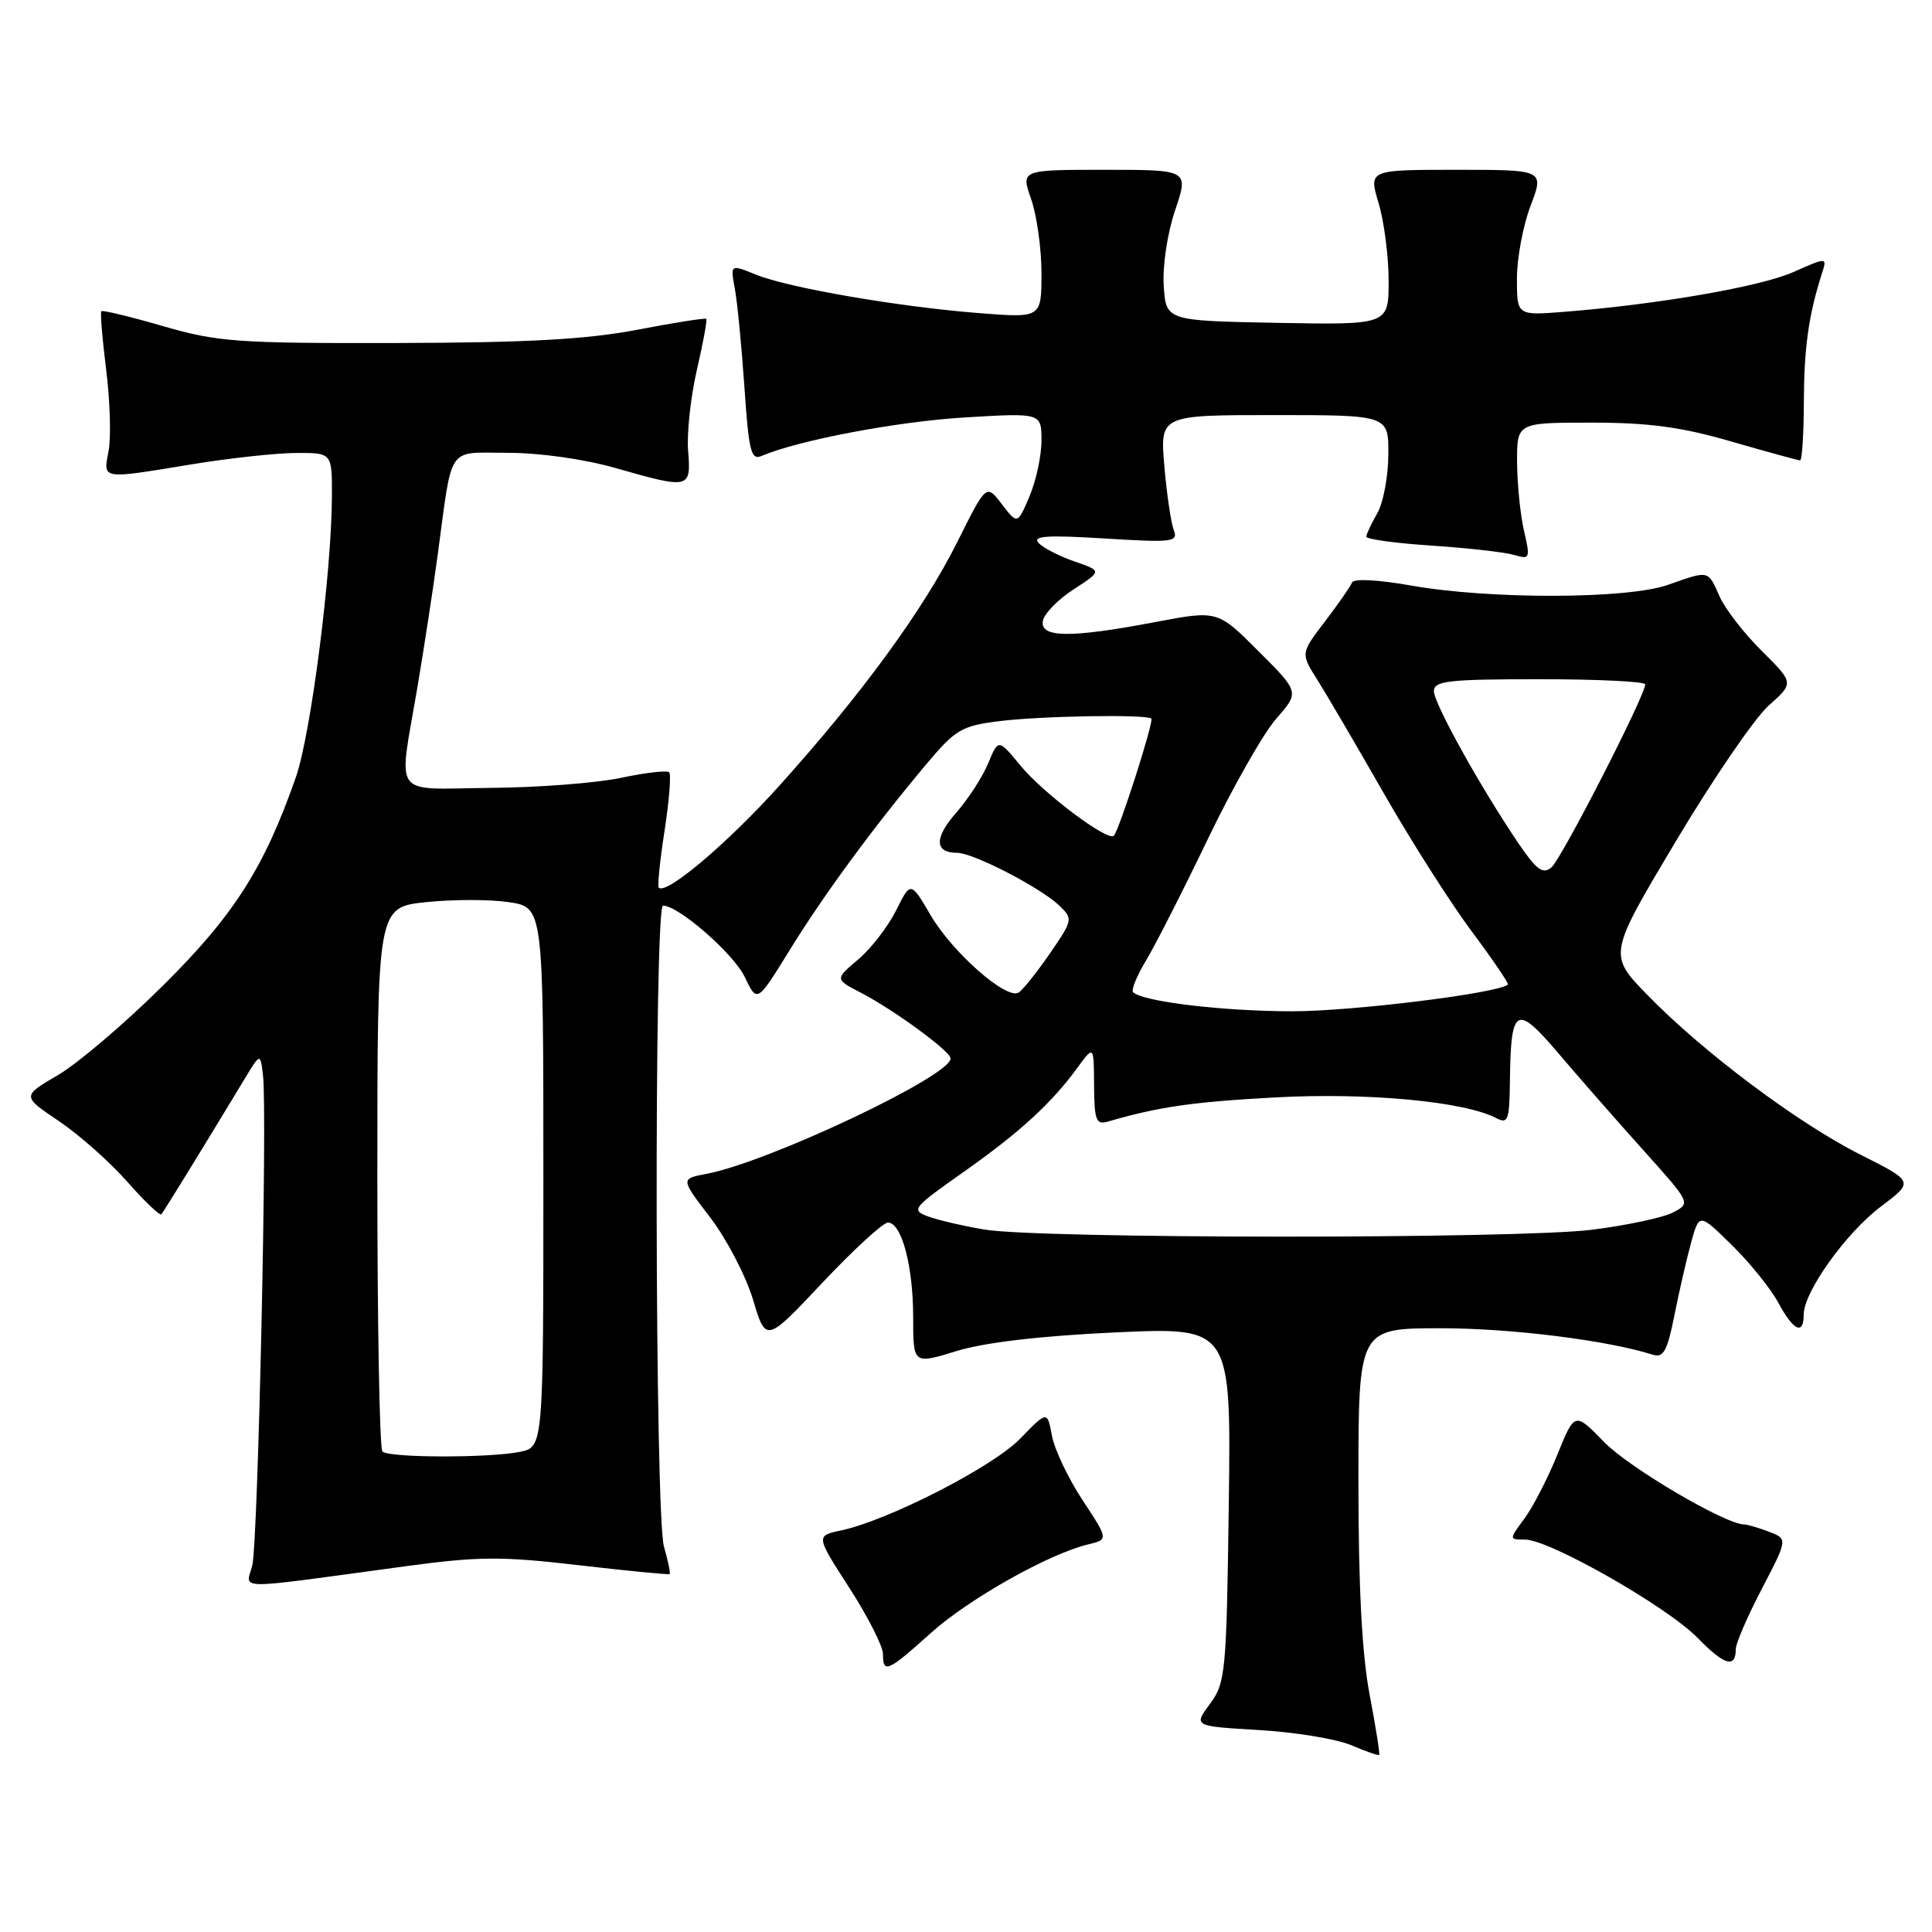 <?xml version="1.0" encoding="UTF-8" standalone="no"?>
<!DOCTYPE svg PUBLIC "-//W3C//DTD SVG 1.1//EN" "http://www.w3.org/Graphics/SVG/1.1/DTD/svg11.dtd" >
<svg xmlns="http://www.w3.org/2000/svg" xmlns:xlink="http://www.w3.org/1999/xlink" version="1.1" viewBox="0 0 256 256">
 <g >
 <path fill="currentColor"
d=" M 181.49 224.59 C 180.47 219.30 180.00 210.32 180.00 196.41 C 180.00 176.00 180.00 176.00 190.91 176.00 C 200.25 176.00 212.97 177.59 219.02 179.51 C 220.42 179.95 220.93 179.01 221.87 174.27 C 222.50 171.10 223.50 166.76 224.09 164.62 C 225.16 160.74 225.16 160.74 229.49 164.99 C 231.86 167.32 234.63 170.75 235.63 172.61 C 237.64 176.34 239.00 176.98 239.00 174.20 C 239.00 171.19 244.57 163.39 249.22 159.88 C 253.61 156.57 253.61 156.57 246.56 153.02 C 238.27 148.86 225.64 139.40 218.30 131.85 C 213.09 126.50 213.09 126.50 222.04 111.50 C 226.96 103.25 232.50 95.15 234.35 93.50 C 237.72 90.50 237.72 90.50 233.46 86.27 C 231.11 83.95 228.59 80.69 227.85 79.02 C 226.29 75.51 226.51 75.56 221.00 77.50 C 215.64 79.39 197.44 79.44 187.00 77.59 C 182.57 76.81 179.36 76.64 179.15 77.19 C 178.95 77.70 177.34 80.02 175.57 82.34 C 172.34 86.57 172.34 86.57 174.53 90.04 C 175.73 91.94 179.70 98.71 183.34 105.08 C 186.98 111.45 192.24 119.71 195.03 123.44 C 197.82 127.18 199.97 130.34 199.80 130.47 C 198.36 131.63 179.18 134.00 171.24 134.00 C 162.09 134.00 151.38 132.72 150.14 131.47 C 149.86 131.19 150.64 129.28 151.88 127.23 C 153.11 125.18 156.80 117.93 160.07 111.12 C 163.35 104.31 167.41 97.16 169.11 95.23 C 172.19 91.71 172.19 91.71 166.76 86.29 C 161.34 80.86 161.34 80.86 153.06 82.43 C 141.78 84.57 137.75 84.52 138.19 82.25 C 138.38 81.29 140.21 79.41 142.28 78.08 C 146.02 75.65 146.02 75.65 142.39 74.40 C 140.39 73.71 138.24 72.61 137.62 71.95 C 136.75 71.01 138.70 70.88 146.35 71.35 C 155.41 71.91 156.14 71.82 155.53 70.23 C 155.16 69.28 154.60 65.46 154.28 61.75 C 153.71 55.00 153.71 55.00 168.85 55.00 C 184.00 55.00 184.00 55.00 183.96 60.25 C 183.95 63.14 183.29 66.62 182.50 68.00 C 181.71 69.38 181.05 70.78 181.04 71.11 C 181.02 71.45 184.94 71.98 189.75 72.30 C 194.56 72.62 199.47 73.18 200.67 73.54 C 202.72 74.16 202.79 73.99 201.94 70.34 C 201.45 68.23 201.04 64.14 201.02 61.25 C 201.00 56.00 201.00 56.00 210.89 56.00 C 218.47 56.00 222.79 56.58 229.40 58.50 C 234.15 59.87 238.25 61.00 238.52 61.00 C 238.78 61.00 239.01 57.51 239.02 53.25 C 239.05 46.04 239.65 41.76 241.40 36.28 C 242.12 34.06 242.12 34.06 237.63 36.05 C 233.24 37.99 219.75 40.33 207.25 41.32 C 201.00 41.81 201.00 41.81 201.00 36.92 C 201.00 34.22 201.81 29.88 202.81 27.26 C 204.62 22.50 204.62 22.50 192.98 22.50 C 181.35 22.50 181.35 22.50 182.67 26.91 C 183.40 29.33 184.00 33.96 184.00 37.19 C 184.00 43.05 184.00 43.05 169.25 42.78 C 154.50 42.50 154.50 42.50 154.20 37.86 C 154.03 35.24 154.68 30.90 155.71 27.86 C 157.52 22.50 157.52 22.50 146.39 22.50 C 135.27 22.50 135.27 22.50 136.63 26.38 C 137.38 28.51 138.00 32.93 138.00 36.19 C 138.00 42.14 138.00 42.14 129.75 41.49 C 119.08 40.66 104.42 38.13 100.14 36.38 C 96.77 35.01 96.77 35.01 97.37 38.25 C 97.70 40.04 98.27 45.91 98.64 51.30 C 99.21 59.76 99.51 61.01 100.90 60.42 C 105.77 58.34 118.79 55.87 127.75 55.32 C 138.00 54.70 138.00 54.70 138.00 58.38 C 138.00 60.41 137.28 63.74 136.41 65.78 C 134.82 69.50 134.82 69.50 132.75 66.81 C 130.69 64.11 130.69 64.11 126.85 71.81 C 122.38 80.77 114.19 91.98 103.26 104.12 C 96.39 111.75 88.28 118.61 87.29 117.62 C 87.10 117.43 87.44 114.03 88.06 110.06 C 88.67 106.09 88.95 102.62 88.67 102.34 C 88.39 102.05 85.54 102.38 82.33 103.06 C 79.12 103.75 71.33 104.35 65.00 104.40 C 51.69 104.52 52.78 106.03 55.32 91.00 C 56.20 85.78 57.41 77.90 58.00 73.50 C 60.00 58.71 59.11 60.00 67.33 60.00 C 71.51 60.00 77.43 60.84 81.50 62.00 C 91.41 64.83 91.58 64.79 91.18 59.75 C 90.99 57.41 91.52 52.58 92.34 49.01 C 93.17 45.43 93.73 42.39 93.58 42.25 C 93.44 42.11 89.31 42.76 84.41 43.70 C 77.68 44.98 69.87 45.41 52.50 45.45 C 31.43 45.50 28.84 45.31 21.62 43.22 C 17.28 41.96 13.60 41.07 13.43 41.24 C 13.27 41.40 13.55 44.90 14.07 49.00 C 14.58 53.11 14.73 57.93 14.39 59.73 C 13.67 63.59 13.26 63.52 25.50 61.51 C 30.45 60.70 36.64 60.03 39.25 60.02 C 44.00 60.00 44.00 60.00 43.98 65.75 C 43.95 75.85 41.19 97.31 39.20 103.00 C 35.01 114.98 31.02 121.25 21.63 130.56 C 16.61 135.55 10.34 140.89 7.70 142.44 C 2.90 145.25 2.90 145.25 7.80 148.55 C 10.49 150.36 14.57 153.98 16.86 156.58 C 19.15 159.18 21.19 161.13 21.38 160.90 C 21.70 160.54 26.79 152.27 32.39 143.00 C 34.50 139.50 34.50 139.50 34.85 142.50 C 35.44 147.53 34.19 204.30 33.43 207.41 C 32.61 210.72 30.38 210.70 53.70 207.54 C 63.44 206.22 66.44 206.20 76.70 207.40 C 83.19 208.15 88.60 208.68 88.73 208.57 C 88.86 208.46 88.52 206.83 87.98 204.94 C 86.77 200.72 86.65 120.00 87.85 120.00 C 89.92 120.00 97.21 126.37 98.69 129.47 C 100.32 132.89 100.32 132.89 104.60 125.95 C 109.16 118.56 115.62 109.76 122.65 101.37 C 126.62 96.64 127.38 96.18 132.46 95.55 C 138.00 94.86 151.96 94.63 152.56 95.22 C 152.92 95.58 148.29 110.04 147.59 110.74 C 146.79 111.54 138.25 105.13 135.22 101.45 C 132.29 97.89 132.29 97.89 130.94 101.14 C 130.20 102.93 128.30 105.86 126.72 107.67 C 123.77 111.02 123.81 113.00 126.82 113.00 C 128.95 113.00 137.87 117.61 140.37 120.00 C 142.19 121.75 142.16 121.91 139.11 126.35 C 137.38 128.85 135.52 131.18 134.97 131.52 C 133.37 132.51 126.22 126.23 123.32 121.28 C 120.67 116.76 120.67 116.76 118.74 120.63 C 117.68 122.76 115.43 125.68 113.72 127.13 C 110.62 129.75 110.62 129.75 114.05 131.53 C 118.40 133.78 125.91 139.27 125.96 140.24 C 126.08 142.52 101.80 154.01 93.58 155.55 C 90.17 156.19 90.17 156.19 94.12 161.34 C 96.29 164.18 98.83 169.07 99.78 172.21 C 101.49 177.92 101.49 177.92 108.99 169.95 C 113.12 165.57 117.02 161.99 117.65 162.00 C 119.47 162.00 121.00 167.73 121.00 174.54 C 121.00 180.79 121.00 180.79 126.75 179.02 C 130.49 177.88 137.86 177.01 147.82 176.55 C 163.13 175.85 163.13 175.85 162.82 199.34 C 162.52 221.66 162.39 222.99 160.32 225.78 C 158.14 228.73 158.14 228.73 166.82 229.24 C 171.59 229.52 177.07 230.42 179.00 231.23 C 180.93 232.05 182.61 232.64 182.74 232.54 C 182.87 232.44 182.30 228.86 181.49 224.59 Z  M 123.32 216.40 C 128.36 211.87 138.95 205.90 144.19 204.64 C 146.88 203.99 146.88 203.99 143.44 198.77 C 141.55 195.90 139.73 192.07 139.39 190.25 C 138.77 186.93 138.77 186.93 135.18 190.63 C 131.55 194.37 117.73 201.45 111.45 202.79 C 108.09 203.50 108.09 203.50 112.55 210.41 C 115.00 214.22 117.00 218.15 117.00 219.16 C 117.00 221.80 117.62 221.53 123.32 216.40 Z  M 230.00 218.51 C 230.00 217.76 231.55 214.17 233.45 210.53 C 236.90 203.91 236.90 203.91 234.38 202.96 C 233.00 202.43 231.53 202.00 231.12 202.00 C 228.65 202.00 215.87 194.49 212.58 191.10 C 208.66 187.07 208.66 187.07 206.35 192.77 C 205.08 195.90 203.11 199.71 201.99 201.23 C 199.94 204.00 199.94 204.00 202.07 204.00 C 205.30 204.00 220.89 212.88 224.93 217.02 C 228.49 220.67 230.00 221.11 230.00 218.51 Z  M 50.67 192.33 C 50.30 191.97 50.00 175.59 50.00 155.95 C 50.00 120.23 50.00 120.23 56.43 119.54 C 59.96 119.17 64.91 119.16 67.43 119.54 C 72.00 120.23 72.00 120.23 72.00 155.99 C 72.00 191.75 72.00 191.75 68.88 192.38 C 64.72 193.21 51.51 193.18 50.67 192.33 Z  M 130.43 162.92 C 127.64 162.45 124.28 161.67 122.96 161.18 C 120.70 160.34 120.94 160.04 127.53 155.40 C 135.06 150.10 139.33 146.20 142.75 141.50 C 144.94 138.50 144.94 138.50 144.97 143.82 C 145.00 148.40 145.24 149.06 146.75 148.63 C 153.55 146.65 157.99 146.01 169.00 145.41 C 181.24 144.75 194.05 145.95 198.25 148.15 C 199.82 148.97 200.01 148.47 200.07 143.29 C 200.19 133.34 200.87 132.96 206.55 139.63 C 209.27 142.83 214.32 148.59 217.77 152.43 C 224.05 159.42 224.05 159.42 221.68 160.66 C 220.38 161.34 215.54 162.37 210.93 162.95 C 201.11 164.18 137.83 164.16 130.43 162.92 Z  M 201.24 111.80 C 196.23 104.42 190.00 93.22 190.00 91.58 C 190.00 90.22 191.92 90.00 204.00 90.00 C 211.70 90.00 218.00 90.31 218.00 90.68 C 218.00 92.16 206.89 113.85 205.57 114.94 C 204.44 115.88 203.60 115.27 201.24 111.80 Z "/>
</g>
</svg>